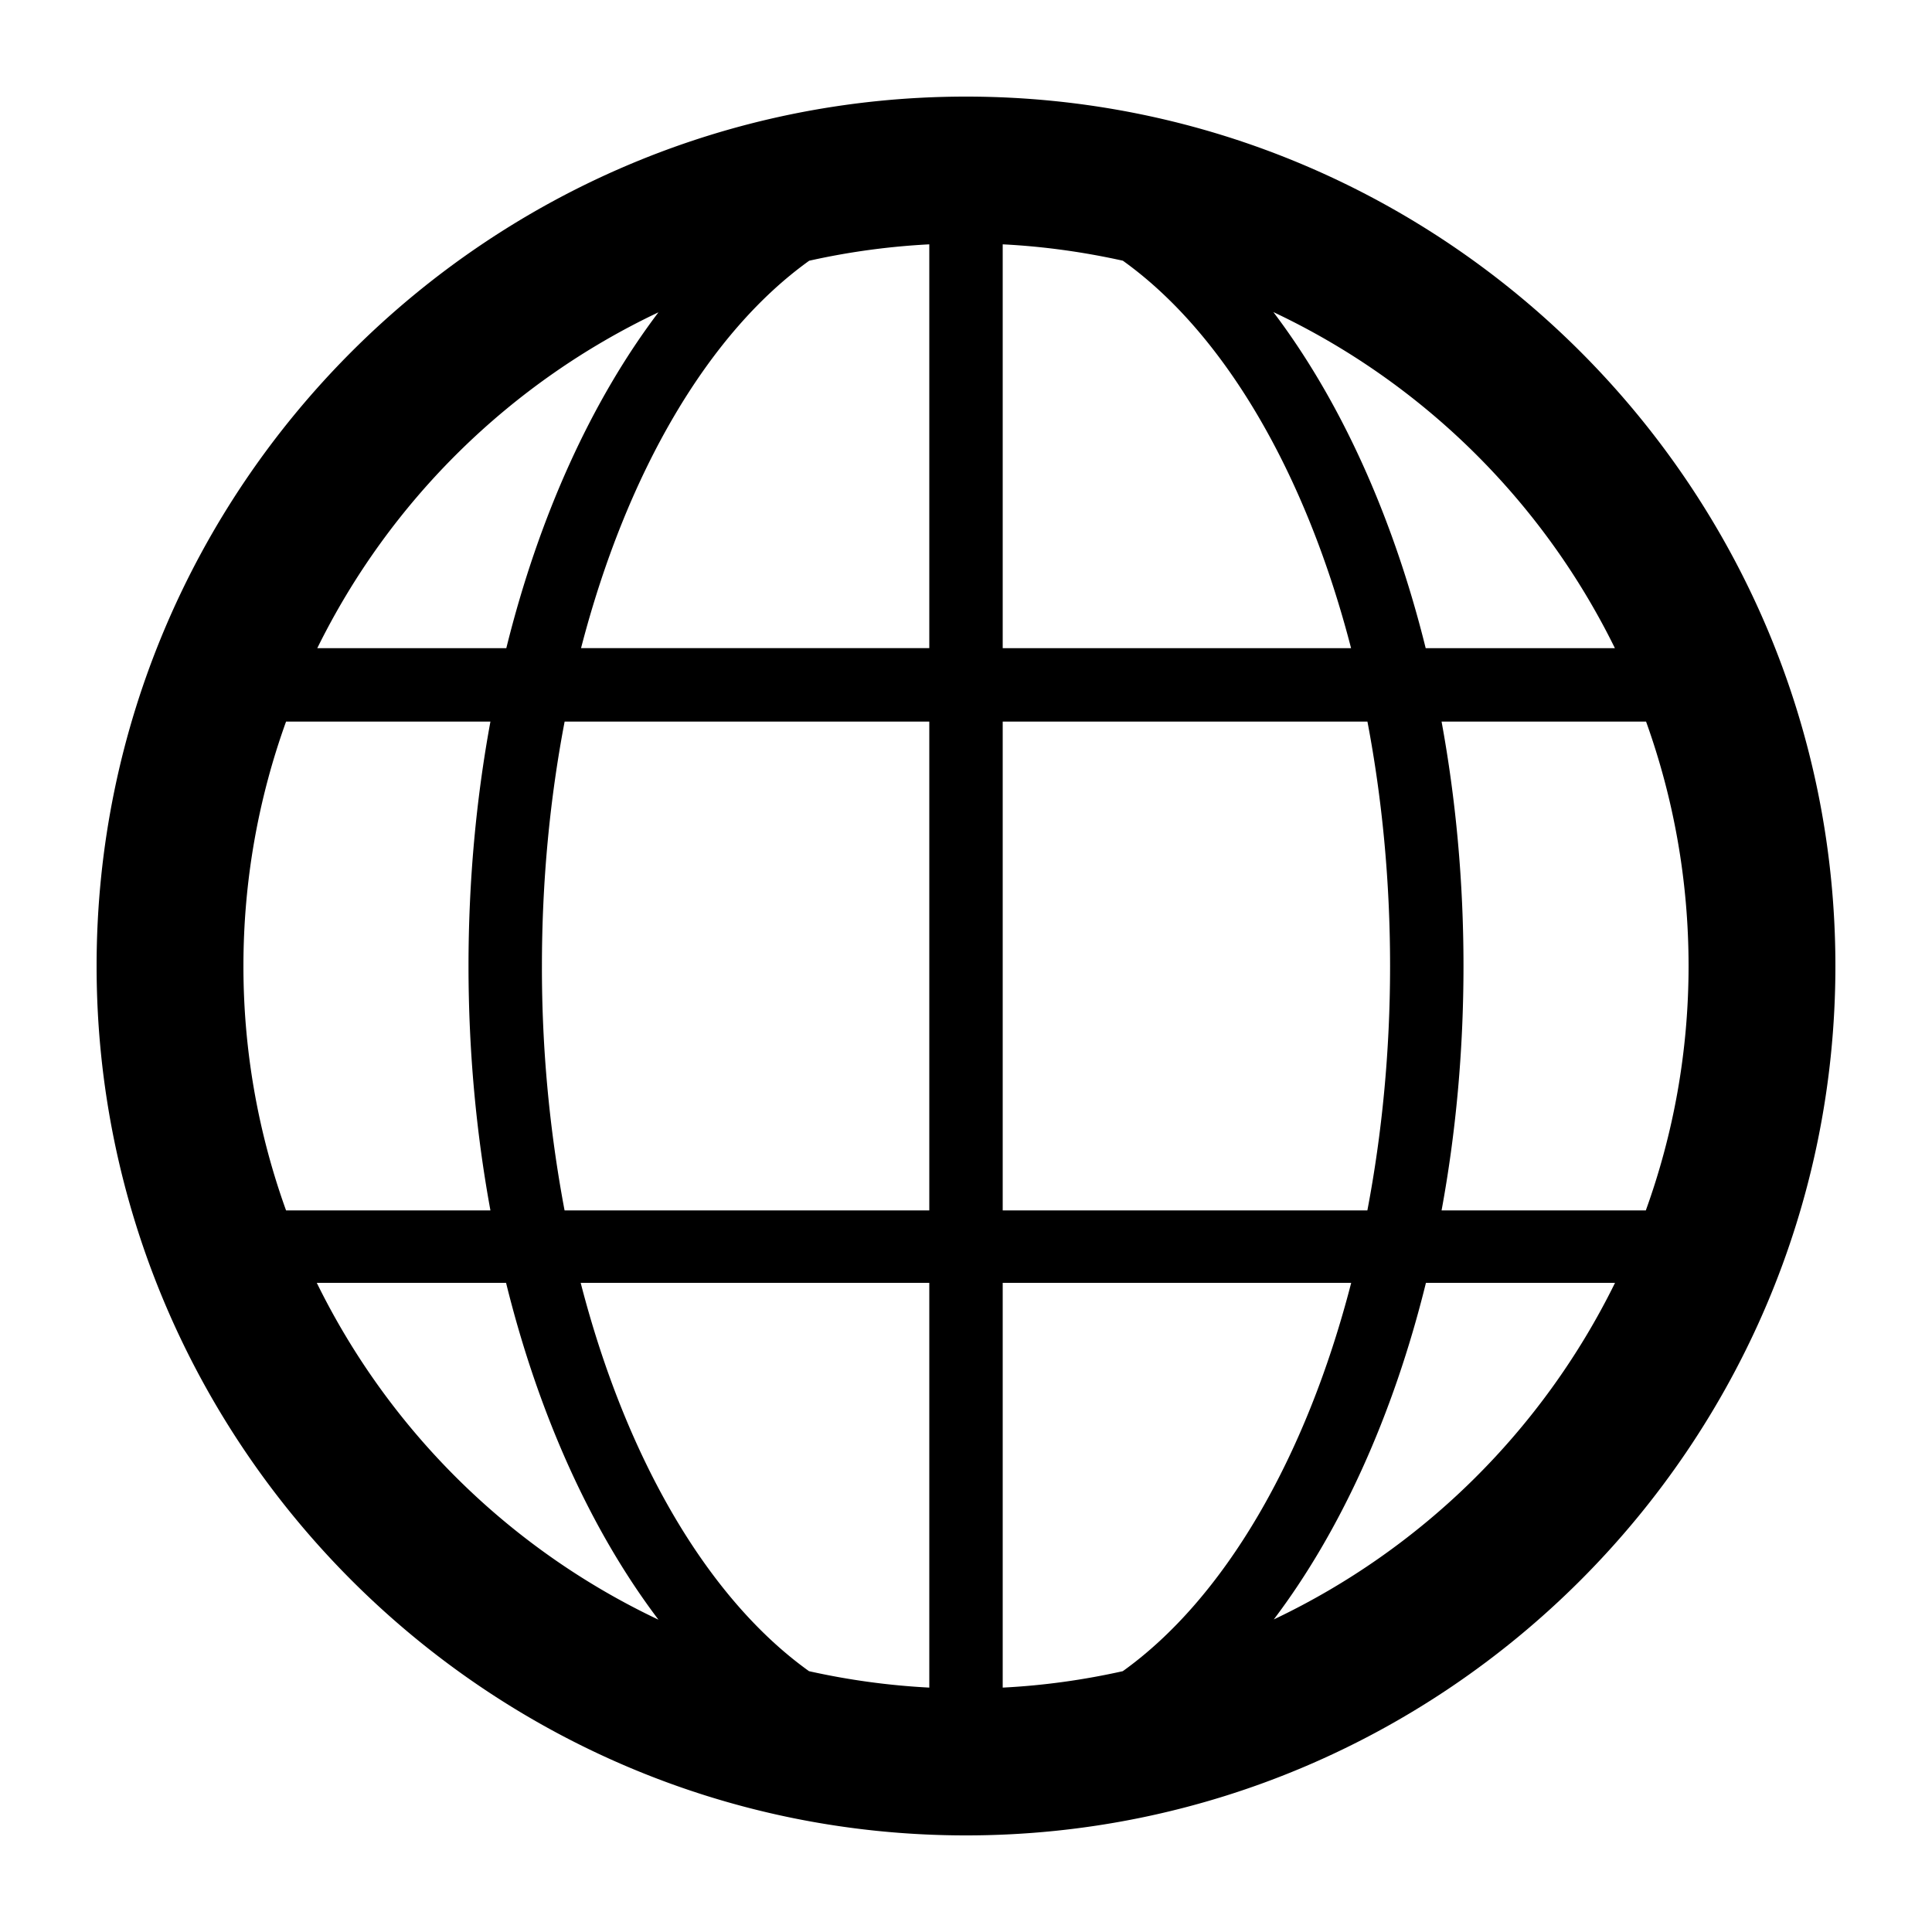<svg xmlns="http://www.w3.org/2000/svg" viewBox="0 0 32 32"><path d="M16 1.6C8.064 1.6 1.6 8.064 1.6 16S8.064 30.4 16 30.4 30.4 23.936 30.4 16 23.936 1.6 16 1.6zM9.618 21.248h5.774v6.704a11.987 11.987 0 0 1-1.992-.272c-1.673-1.197-3.03-3.513-3.782-6.432zM4.032 16c0-1.42.25-2.783.706-4.048h3.385c-.236 1.281-.363 2.64-.363 4.048s.128 2.767.363 4.048H4.738A11.91 11.91 0 0 1 4.032 16zm4.944 0c0-1.416.133-2.776.376-4.048h6.04v8.096H9.351A21.688 21.688 0 0 1 8.976 16zm4.429-11.682a11.926 11.926 0 0 1 1.987-.271v6.688H9.624c.753-2.91 2.11-5.222 3.781-6.418zm3.203 23.634v-6.704h5.772c-.752 2.917-2.11 5.234-3.783 6.432-.646.144-1.309.238-1.989.272zm0-23.905c.68.034 1.344.128 1.99.271 1.671 1.195 3.028 3.505 3.78 6.418h-5.77V4.048zm4.483 1.122a12.014 12.014 0 0 1 5.657 5.567h-3.134c-.545-2.2-1.421-4.112-2.523-5.567zm1.558 6.783c.242 1.271.375 2.631.375 4.048s-.134 2.776-.376 4.048h-6.04v-8.096h6.041zm.969 9.296h3.132a12.07 12.07 0 0 1-5.652 5.575c1.102-1.457 1.977-3.373 2.52-5.575zm.259-1.2c.236-1.281.363-2.64.363-4.048s-.128-2.767-.363-4.048h3.387c.455 1.265.704 2.627.704 4.048 0 1.42-.251 2.783-.708 4.048h-3.383zM10.906 5.173c-1.101 1.454-1.976 3.366-2.52 5.563H5.255a12.043 12.043 0 0 1 5.651-5.563zm-5.66 16.075h3.136c.544 2.204 1.42 4.121 2.524 5.579a12.043 12.043 0 0 1-5.659-5.579z"/></svg>